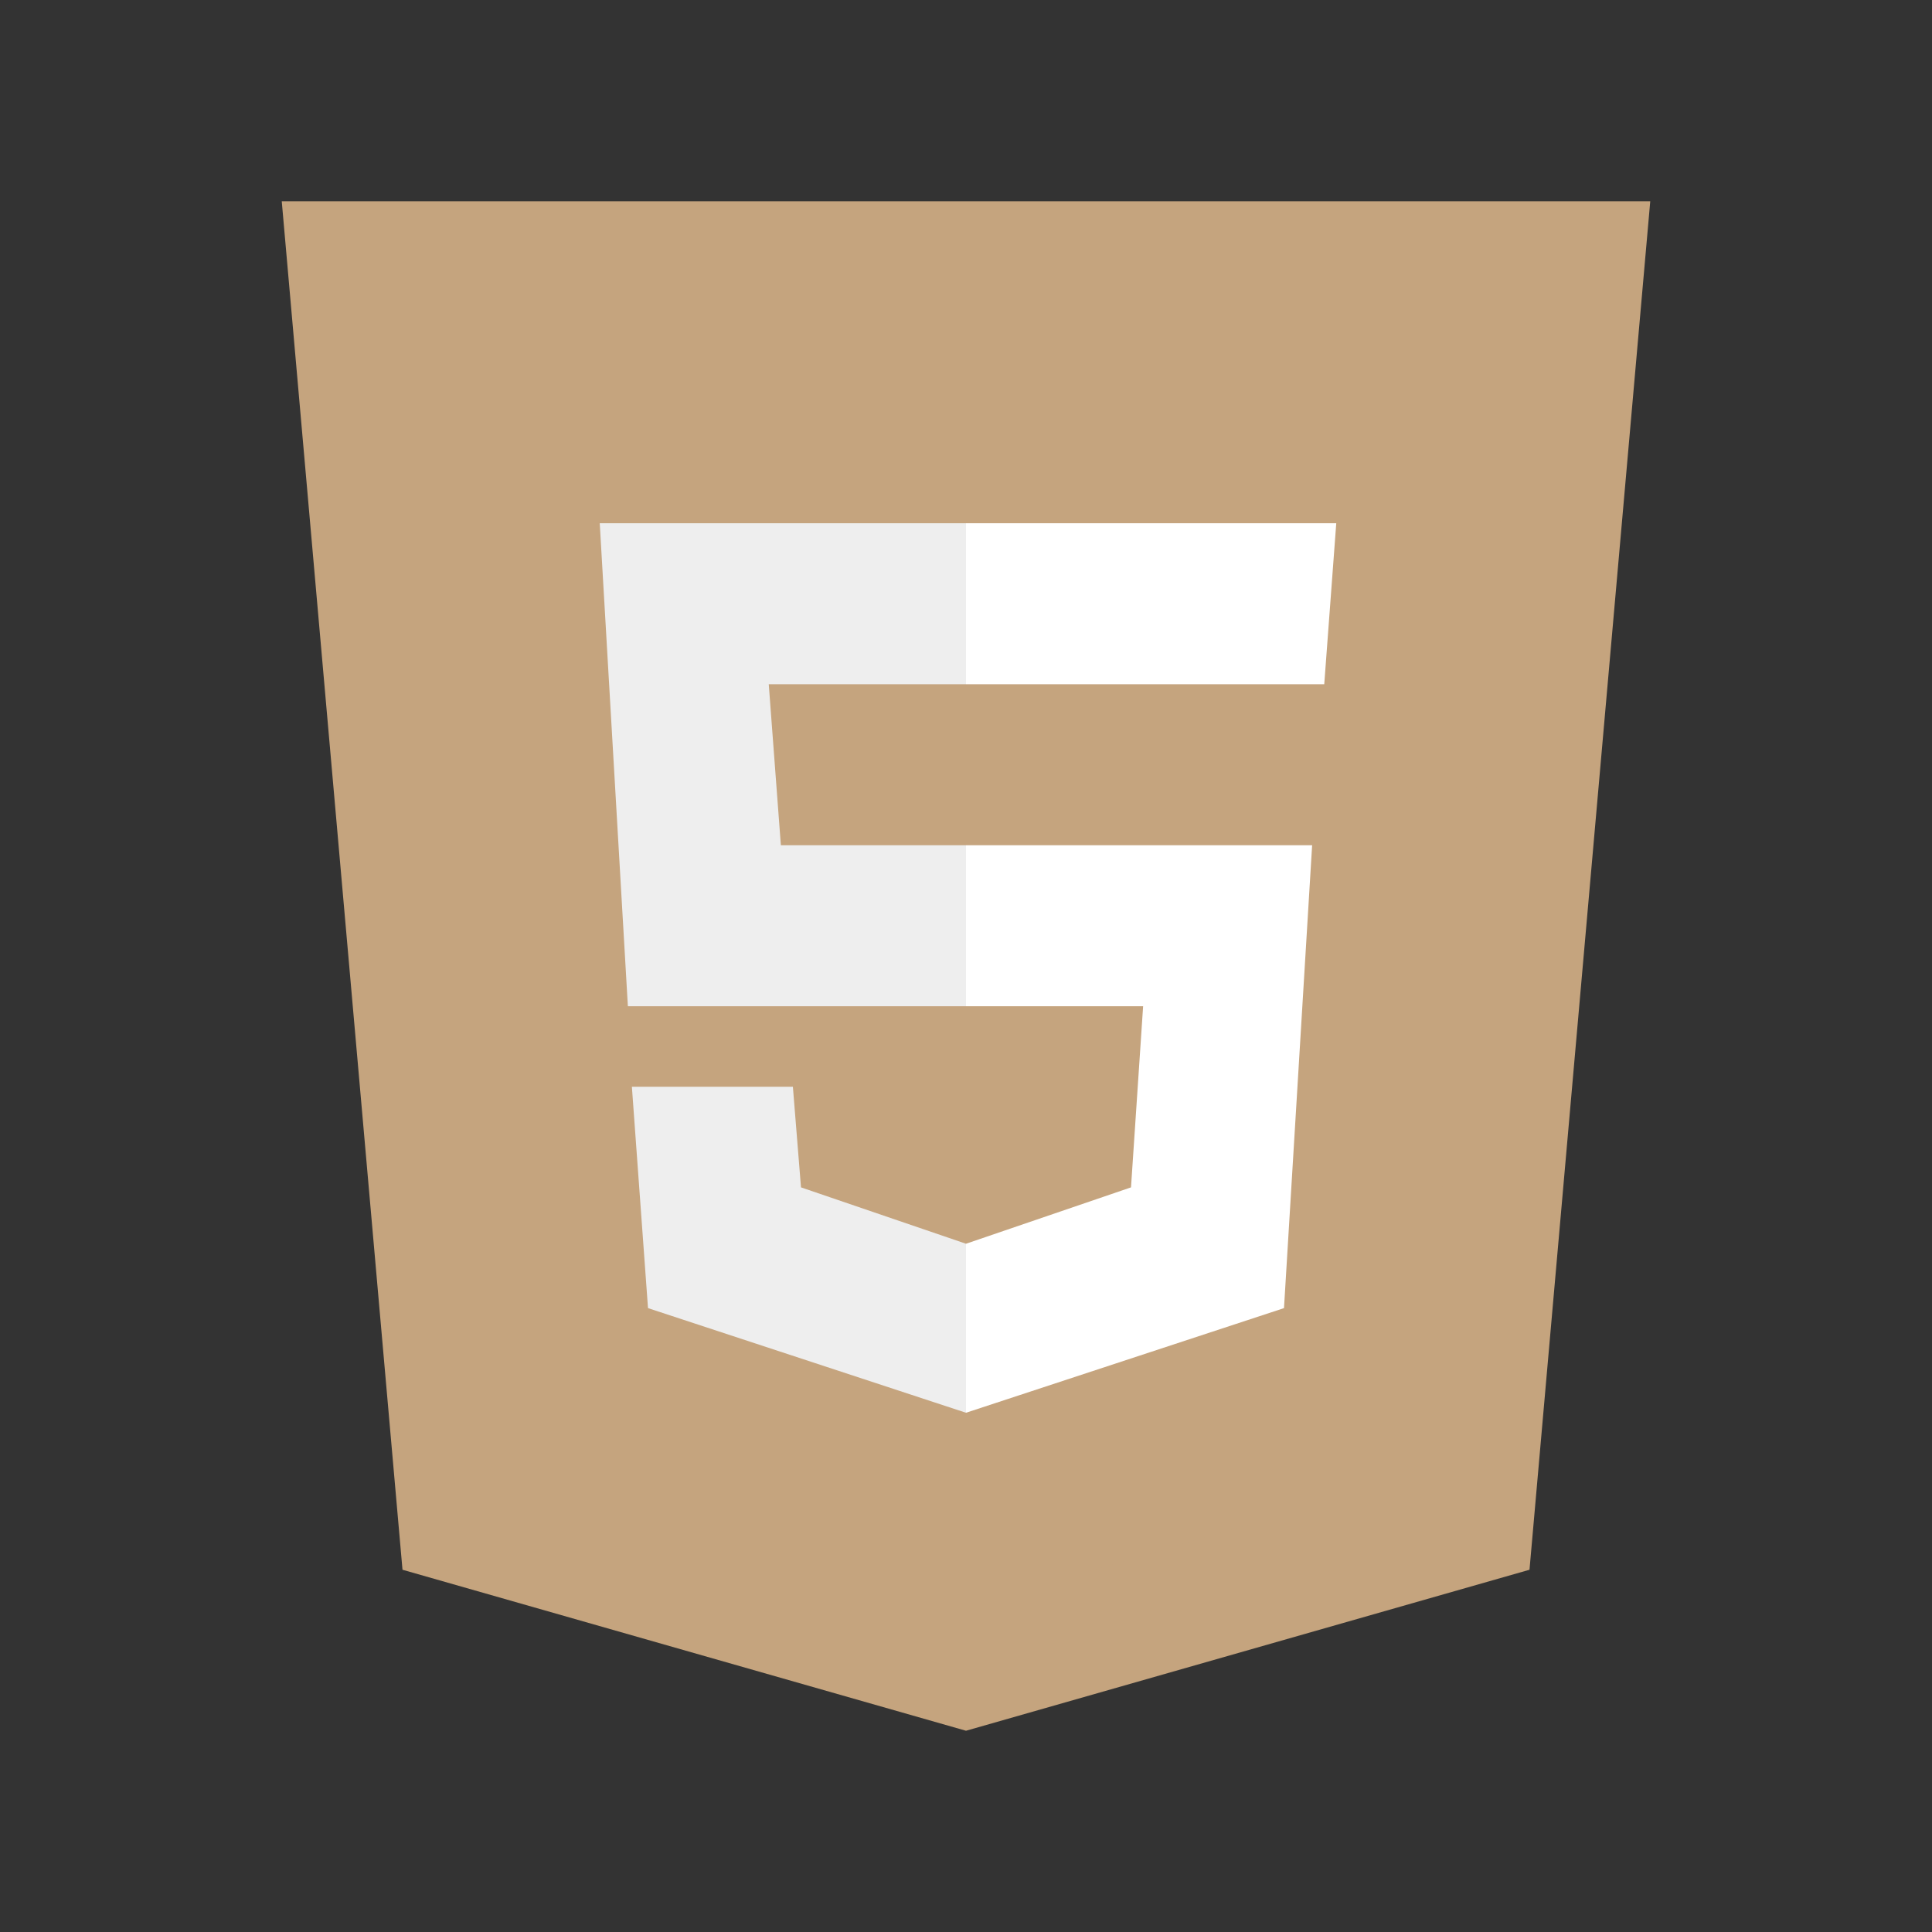 <?xml version="1.0" encoding="UTF-8"?>
<svg xmlns="http://www.w3.org/2000/svg" xmlns:xlink="http://www.w3.org/1999/xlink" width="96pt" height="96pt" viewBox="0 0 96 96" version="1.1">
<rect x="0" y="0" width="96" height="96" fill="#333333" stroke="none"/>
<g id="surface536922">
<path style=" stroke:none;fill-rule:nonzero;fill:rgb(77.255%,64.314%,49.412%);fill-opacity:1;" d="M 82 10 L 14 10 L 20 78 L 48 86 L 76 78 Z M 82 10 "/>
<path style=" stroke:none;fill-rule:nonzero;fill:rgb(77.255%,64.314%,49.412%);fill-opacity:1;" d="M 48 16 L 48 79.801 L 70.398 73.398 L 75.398 16 Z M 48 16 "/>
<path style=" stroke:none;fill-rule:nonzero;fill:rgb(100%,100%,100%);fill-opacity:1;" d="M 48 50 L 48 42 L 65.199 42 L 63.801 65 L 48 70.199 L 48 61.801 L 56.199 59 L 56.801 50 Z M 65.801 34 L 66.398 26 L 48 26 L 48 34 Z M 65.801 34 "/>
<path style=" stroke:none;fill-rule:nonzero;fill:rgb(93.333%,93.333%,93.333%);fill-opacity:1;" d="M 48 61.801 L 48 70.199 L 32.199 65 L 31.398 54 L 39.398 54 L 39.801 59 Z M 38.199 34 L 48 34 L 48 26 L 29.801 26 L 31.199 50 L 48 50 L 48 42 L 38.801 42 Z M 38.199 34 "/>
</g>
</svg>
